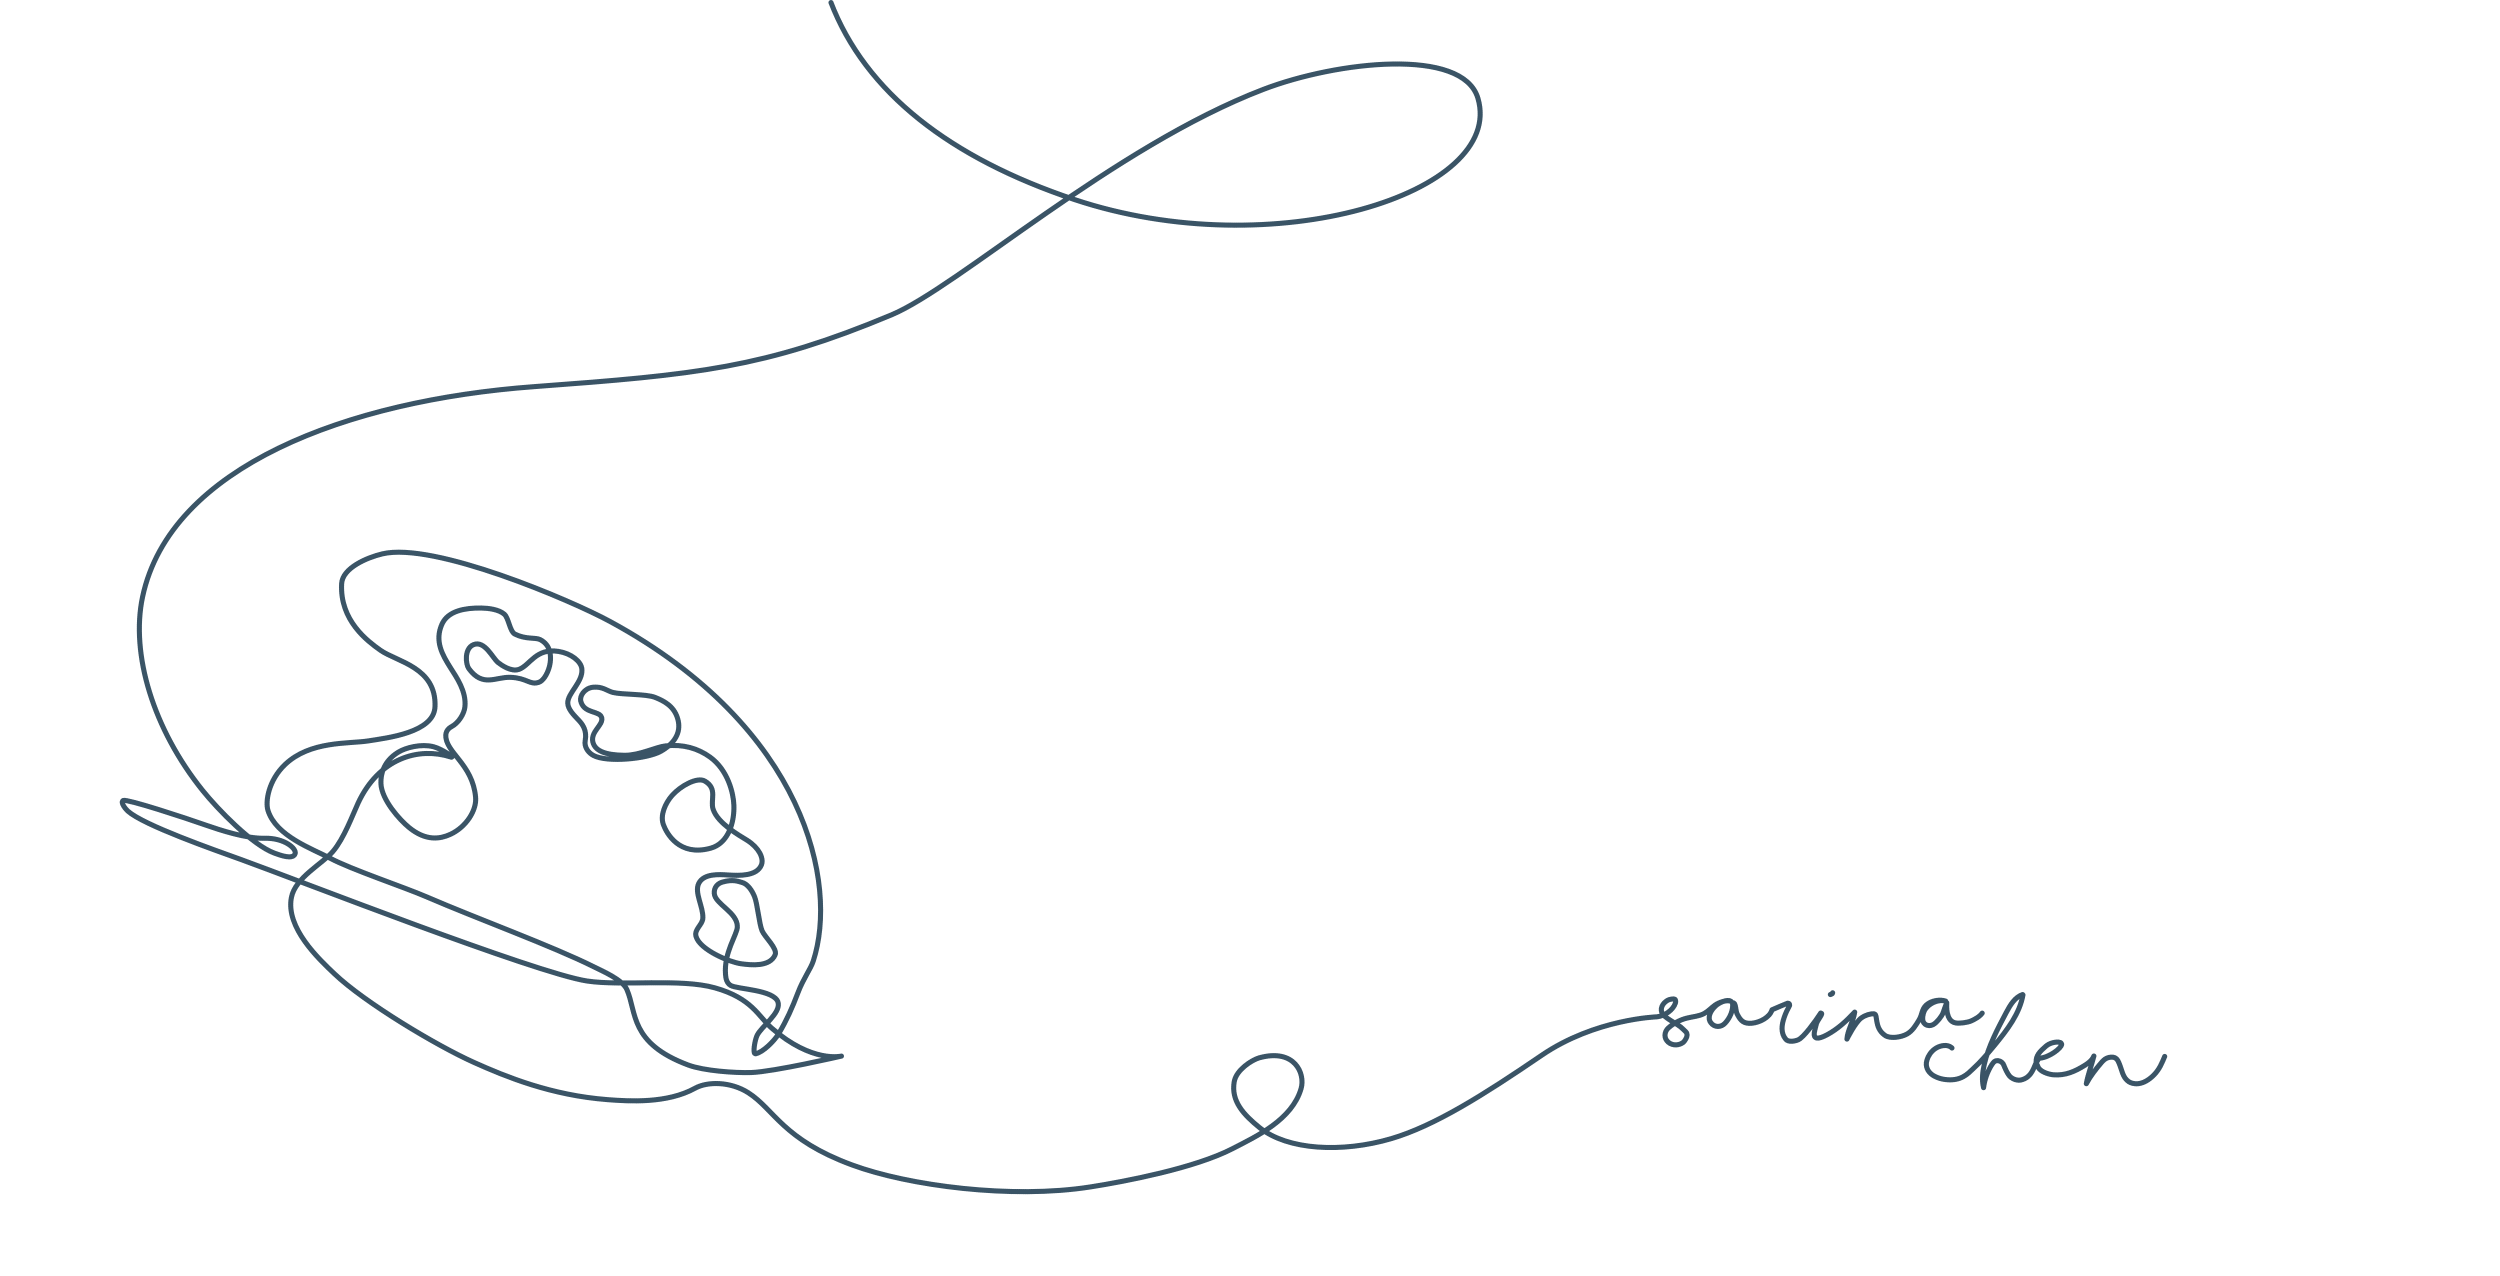 <?xml version="1.0" encoding="utf-8"?>
<svg version="1.1" xmlns="http://www.w3.org/2000/svg" xmlns:xlink="http://www.w3.org/1999/xlink" x="0px" y="0px"
	 viewBox="0 0 2450 1250" style="enable-background:new 0 0 2450 1250;" xml:space="preserve">
<style type="text/css">
	.yellow{fill:#EAAD61;}
	.blue{fill:#17A0DB;}
	.green{fill:#48BC90;}
	.purple{fill:#988CC3;}
	.gray{fill:none;stroke:#3A5466;stroke-width:5;stroke-linecap:round;stroke-linejoin:round;stroke-miterlimit:10;}
	#sarina,
	#i,
	#chen {
		stroke-dasharray: 1;
		stroke-dashoffset: 1;
	}
	#sarina {
		animation: maindash 3s linear forwards;
	}
	#i,
	#chen {
		animation: dash 0.5s linear forwards;
		animation-delay: 3s;
	}
	@keyframes maindash {
		0% { opacity: 0; }
		50% { opacity: 1; }
		to {
			stroke-dashoffset: 0;
		}
	}
	@keyframes dash {
		to {
			stroke-dashoffset: 0;
		}
	}
	#colors path {
		opacity: 0;
	}
	.yellow {animation: grow 1s linear forwards; animation-delay: 1s;}
	.purple {animation: grow 1s linear forwards; animation-delay: 1.5s;}
	.blue {animation: grow 1s linear forwards; animation-delay: 2s;}
	.green {animation: grow 1s linear forwards; animation-delay: 2.1s;}
	@keyframes grow {
		to {opacity: 1;}
	}
</style>
<g id="colors">
	<path class="yellow" d="M367.8,604.7c-23.8,43.4,126.6,127.7,95.3,197.9c-44.1,99-198,24.3-131,182.5
		c34.1,80.5,147.6,131.3,281.8,131.5c27.7,0,56.8-2.9,79.5-17.4c27.7-17.6,25.3-53.8,42.1-80.6c70.8-112.9-84.8-330.2-176.5-380
		C486.7,599.3,391.4,561.7,367.8,604.7z"/>
	<path class="blue" d="M594.5,664.7c-15.3,0-23.5,4.4-34.4,12.8c-10.9,8.4-16.8,20.2-18.5,32.2c-1.1,7.9-0.4,16.3,4.8,23.2
		c4.9,6.4,13.1,10.6,21.1,14.6c12.9,6.5,28,13.3,42.6,9.8c10.7-2.6,18.1-10,24.8-17.1c3.4-3.6,6.7-7.1,10.1-10.7
		c10-10.6,20.5-24.1,13.4-36.1c-4.6-7.8-14.6-13.6-25.3-15.6C599.5,671.2,604.5,664.7,594.5,664.7z"/>
	<path class="green" d="M456.7,676.5c15.1,6.7,27.8,9.2,44.6,5.8c9.5-1.9,19.1-5.3,25.1-11.4c4.6-4.7,6.8-10.7,7.5-16.7
		c1.4-12.8-4.2-26.5-16.9-34.7c-9.4-6.1-22.7-9.5-27.6-18.3c-2.2-4-2.4-8.7-5.8-12.1c-3.6-3.5-10-4.6-15.6-3.7
		c-5.6,0.8-10.6,3.3-15.3,5.9c-14.1,7.8-27.9,18.8-27.9,32.4c0,4.2,1.4,8.3,2.7,12.3c3.9,11.7,1.8,25.8,11.8,35
		C441.5,673,453.6,675.1,456.7,676.5z"/>
	<path class="purple" d="M708,760.1c-20-7.6-47.1,17.2-54.3,31.1c-7.1,13.9-1.9,29.1,5.4,42.9s16.7,27.6,18,42.2c0.7,8-1.1,15.9,0,23.9
		c1.8,13.5,12.6,26.7,30.4,34.6c17.7,7.9,42.4,9.8,62,3.8c19.5-6,32.2-20.3,28.2-33.6c-3-10-14-18.2-21.1-27.3
		c-13.6-17.3-8.4-38.2-17.9-56.5c-6.5-12.6-26.6-18.2-33.8-28.3C714.7,778.6,720.2,764.8,708,760.1z"/>
</g>
<g id="outline">
	<path id="sarina" pathLength="1" class="gray" d="M814,1.6C848.1,91,931.7,155,1052.8,195.5c195.3,65.2,422.6-6.4,395.6-99.1
		c-14.7-50.5-138.5-36.3-210.3-8.8c-146.8,56.2-299.4,193.8-364.5,221c-124.7,52.1-189.9,58.5-350,70.3
		C340.6,392.4,166.8,457.2,139.7,585c-11.9,56.2,10.6,129.6,58.9,189.7c14.7,18.3,48.7,53.5,70.4,61.4c6,2.2,18.1,6.6,20.2,0.6
		c1.8-5-10.5-15.7-30-15.2c-17.8,0.5-44.1-8.2-57.3-12.8c-20.4-7.2-77.6-26-81.1-24.2c-3.1,1.6,2,8.2,4.5,10.4
		c15.4,13.8,84.4,37.9,111.6,47.7c52.3,18.9,288.3,111.2,338.4,118.8c34.6,5.2,91.5-2.8,125.3,6.7c36.6,10.3,42.5,28,55.7,39.5
		c39.6,34.5,68.3,27.4,68.3,27.4s-66.5,15.4-88.5,16.1c-16.2,0.5-46.4-1.7-61.5-7.3c-57.9-21.6-50.4-51.5-60.3-74.1
		c-4.2-9.7-24.2-18.1-32.3-22.2c-40.6-20.3-114.5-47.2-164-68.6c-21.4-9.3-74.1-26.9-94.6-37.9c-16.8-9-53-21.5-60.8-46.8
		c-2.7-8.7,0.5-29.4,16.7-44.9c24.6-23.5,62.4-20.2,81.6-23.2c18.7-3,64.3-8.1,65.4-33.4c1.7-38.7-37.3-44.1-53.4-55.4
		c-12.9-9.1-40-29.3-38.1-65.3c0.8-15.3,24.7-25.6,39.9-29.2c50.1-12,185.1,45.5,223.4,66.4c191.6,104.1,223.5,257,198.9,332.6
		c-2.6,8-9.7,17-15.1,31.3c-5.6,14.7-10.9,26.7-18.9,40.1c-4,6.7-15.1,18-22.5,19.5c-3.2,0.7-0.8-13.1,1.3-17.7
		c3.9-8.7,23.7-22.2,20.7-32.7c-3.6-12.5-40.2-12.7-46.5-16.6c-4-2.4-4.7-6.9-5-10.8c-1.7-21.5,11.5-39.1,11.6-46.6
		c0.2-14.3-21.9-22.2-22.6-32.7c-0.4-5.6,2.8-9.7,8.1-11.2c10.6-3,15.8-0.4,18.7,0.3c6,1.4,10.3,8.3,12.6,13.9
		c2.9,7,4.5,26.5,7.4,33.5c2.6,6.2,15.5,17.6,12.8,23.7c-5.2,11.9-23,10.1-33.3,8.7c-11.7-1.6-40.5-13.7-44.2-26.8
		c-2-7,6.4-11.3,6.7-17.9c0.5-11.3-8.7-25.2-3.9-34.3c5-9.5,19.6-8.6,28.6-8c11.3,0.7,28.2,1.3,32.7-9.9c2.5-6.3-2.1-16.7-14.3-24.3
		c-7.8-4.8-28.4-16.4-33-30.1c-3.1-9,4.7-20.2-8.1-27.7c-7.5-4.4-23.9,4.7-32.2,14.1c-6.5,7.4-11.9,19.2-8.5,28.5
		c2.9,8,15.2,31.9,46.5,23.1c17.3-4.8,23.2-25.5,22.6-41.9c-0.4-12.5-6.1-34.8-23.3-47.3c-11.9-8.6-26.5-12.9-43.7-11
		c-9.3,1-25.4,9.3-40,9.2c-20.5-0.1-29.3-5.1-31.2-13c-2.4-10.3,10.2-16.4,8.7-23.6c-1.6-7.6-17.5-3.6-20.6-16.6
		c-1.1-4.6,3.3-12.6,12.2-13.5c9.3-0.9,13.8,3.7,19.3,5.1c9,2.3,32.6,1.4,41.2,4.8c8.5,3.4,19.8,8.6,22.9,23.2
		c3.1,14.9-8.1,24.7-17.1,29.7c-13.3,7.5-52.9,11.3-66.2,4c-5.3-2.9-9-8.5-7.9-14.5c1.9-10.1-2.7-16.1-6.5-20.1
		c-4.4-4.7-10.4-10.4-10.6-16.6c-0.3-9.8,15.3-21,13.8-33.7c-0.8-7.3-10.6-15.1-22.9-17c-22.1-3.5-27.7,13.3-38.4,17.5
		c-7.7,3-17.5-4-20.9-6.7c-5.2-4.2-13-21.9-24-17.4c-9.3,3.9-7.6,19.3-4.6,23.4c13.8,18.8,26.1,8.1,40.8,8.6c16.6,0.6,19,8,28.1,4.8
		c4.7-1.6,9.8-10.7,10.9-19.3c0.9-6.9,0.4-17.1-9.7-22.4c-4.8-2.5-14,0-24.8-5.4c-5.2-2.6-6.1-15.8-10.5-19.6
		c-5.3-4.6-15.4-5.9-22.4-6c-16.2-0.3-32.7,2.8-38.6,15.6c-7.7,16.9,0.6,30.6,8,42.5c6.2,9.9,16,23.4,14.4,38.8
		c-0.7,6.6-6,15.6-13.2,19.4c-3.1,1.6-5.3,4.5-5.5,8c-0.9,17.1,26.4,28.2,29.2,61.3c1.1,12.7-9.3,29-24.6,36.1
		c-10.5,4.9-24.3,6.7-40.6-6.6c-9.2-7.5-27-27.2-27.6-43.2c-0.3-9.6,2.8-21.9,16.9-30.6c7.4-4.6,22.7-8.5,34.6-5.4
		c8.6,2.2,21.9,11.6,17.4,10.2c-32.5-10.6-71,1.6-91.2,44.9c-5.5,11.9-13.9,34.8-24.7,47.5c-10.3,12.2-36.8,25.5-40.7,45
		c-5.9,29.7,26.8,60.4,42.1,74.9c29.6,28.2,100,70.4,136.8,86.9c31.2,14,75.7,32.3,131.3,36.5c21,1.6,58.1,3.9,85.3-11.2
		c12.2-6.8,34.8-6.7,52.2,4.4c25.6,16.3,33.6,45.7,101.8,70.8c55,20.3,156.3,33.7,233.5,21.5c33.9-5.3,102.6-18.4,139.5-37.6
		c23-11.9,58.2-28.1,67-58.9c4.2-14.7-6.4-39.6-41.1-30c-7,2-22.5,11.7-24.5,23.5c-3.2,18.9,9.1,32.1,24.9,44.9
		c27.4,22.1,80.6,25,129,10.8c42.4-12.5,90.3-42.7,147.3-81.6c52.5-35.9,113.2-37.8,113.2-37.8c7.2-0.8,15.8-6.5,18-13.5
		c0.3-0.9,0.8-4.1-1.8-4c-2.4,0.1-4.5,0.4-6.5,1.7c-3.9,2.6-6.6,6.8-5.1,11.3c1.8,5.8,15.7,11,20.7,16.4c2.3,2.5,4.6,3.1,4,7
		c-0.2,1.6-2.4,5.3-3.7,6.2c-5,3.8-12.7,3.1-16.3-2.1c-2.6-3.8-1.7-8.9,1.7-12c5.2-4.7,11.6-8.1,18.5-9.8c5.6-1.4,11.6-1.7,16.6-4.4
		c3.9-2.1,7-5.6,10.6-8.2c3.6-2.6,11.6-5.6,15.7-3.8c-3.7-2.5-11.9,1.5-15.1,4.6c-4.5,4.2-8.4,10.9-4.8,16.1c3.4,5,10,5.2,14.1,0.8
		c4.7-4.9,8.4-12.9,7.4-20c3.5-0.8,2.8,7.5,4.4,10.7c3.5,7.1,6.6,9.9,14.4,9.3c7.8-0.7,17.7-5.7,19.9-13.2l8.1-3.5
		c2-0.9,4.4-1.8,6.8-2.8c1.5-0.6,2.9,1,2.1,2.5c-3.8,6.7-7.3,15.7-7.2,22.2c0.1,4.1,1,7.1,3.5,10.3s8.7,2.3,12.4,0.7
		c5.2-2.2,16.5-17.7,22-26.2c3.5,0-3.9,7.2-4.5,11.6c-0.7,4.3-7.7,19.7,10.9,9.6c10-5.4,18.2-12.8,26.9-22.1
		c-1.3,9.3-7,17.7-7.6,26.4c0,0,8.2-16.5,14.1-20.7c3.9-2.8,9.1-4.4,12.6-4c4,0.5-0.4,13.5,10.6,21.1c5.2,3.6,16,1.8,21.5-1.3
		c5.5-3.1,8.7-8.6,11.9-13.9s2.5-10.5,7.2-14.7s13.3-5.8,19.2-3.6c-7.6-2.4-17.5,2.3-21.2,9.3c-1.5,2.9-2.5,8.7-0.8,11.5
		c1.9,3.3,6.3,3.9,9.6,2c3.3-1.8,8.4-8.1,9.6-11.7c1.2-3.6,2.1-6.1,3.5-9.6c-0.1,3-1.1,17.6,8.3,19.7c3.8,0.9,12.1-0.3,15.7-1.9
		c2.7-1.2,8.5-4.1,10.9-7.8"/>
	<path id="chen" class="gray" pathLength="1" d="M1913.6,1027.8c-2.1-2.8-6-3.6-9.5-3.1c-11.9,1.9-16.8,13.6-16.3,18.9c1,10.7,13.5,13.6,17.6,14.2
		c16.5,2.5,23.4-6,27.7-9.9c8-7.2,14.9-15.5,21.8-23.8c12.1-14.8,24.5-30.7,27.7-49.6c-8,2.5-12.6,10.5-16.5,17.8
		c-8.6,16.3-17.4,32.8-21.5,50.7c-1.7,7.5-2.6,15.5-0.7,22.9c1-8,3.8-15.8,8.2-22.7c0.9-1.4,2-2.9,3.6-3.5c3.1-1,6.7,0.9,7.9,3.9
		c1.2,3,3.6,8.6,5.8,11c2.9,3.1,7.9,4.8,12,3.6c7.7-2.2,10.5-8.1,13.5-15.6l3.2-5.5c10.1-0.4,22.1-10.1,22.3-13.5
		c0.3-3.9-10.3-2.7-15.1,1.4c-6.9,5.9-10,9.7-9.9,15.6c0,1.7,1.3,3.1,1.8,4.7c1.5,4.7,10.2,7.6,15.1,8c11.8,0.9,20.9-3.1,31-9.4
		c3.7-2.3,7.3-5.2,8.8-9.3c-2.2,8.9-5.9,18.4-7.5,27.4c3.9-7.3,9.2-14.2,15.4-21.4c2.6-3,5.7-4.6,9.7-4.6c4.3,0,5.8,3.2,6.8,5.5
		c3,6.7,3.5,14.4,9.6,18.5c3.6,2.4,13.2,5.1,24.7-6.5c5.5-5.6,7.9-11.7,10.9-18.9"/>
	<path id="i" class="gray" pathLength="1" d="M1792.8,974.9c0,0,1.8-0.4,2.5-0.8c0.5-0.3,0.7-1.2,0.7-1.2"/>
</g>
</svg>
